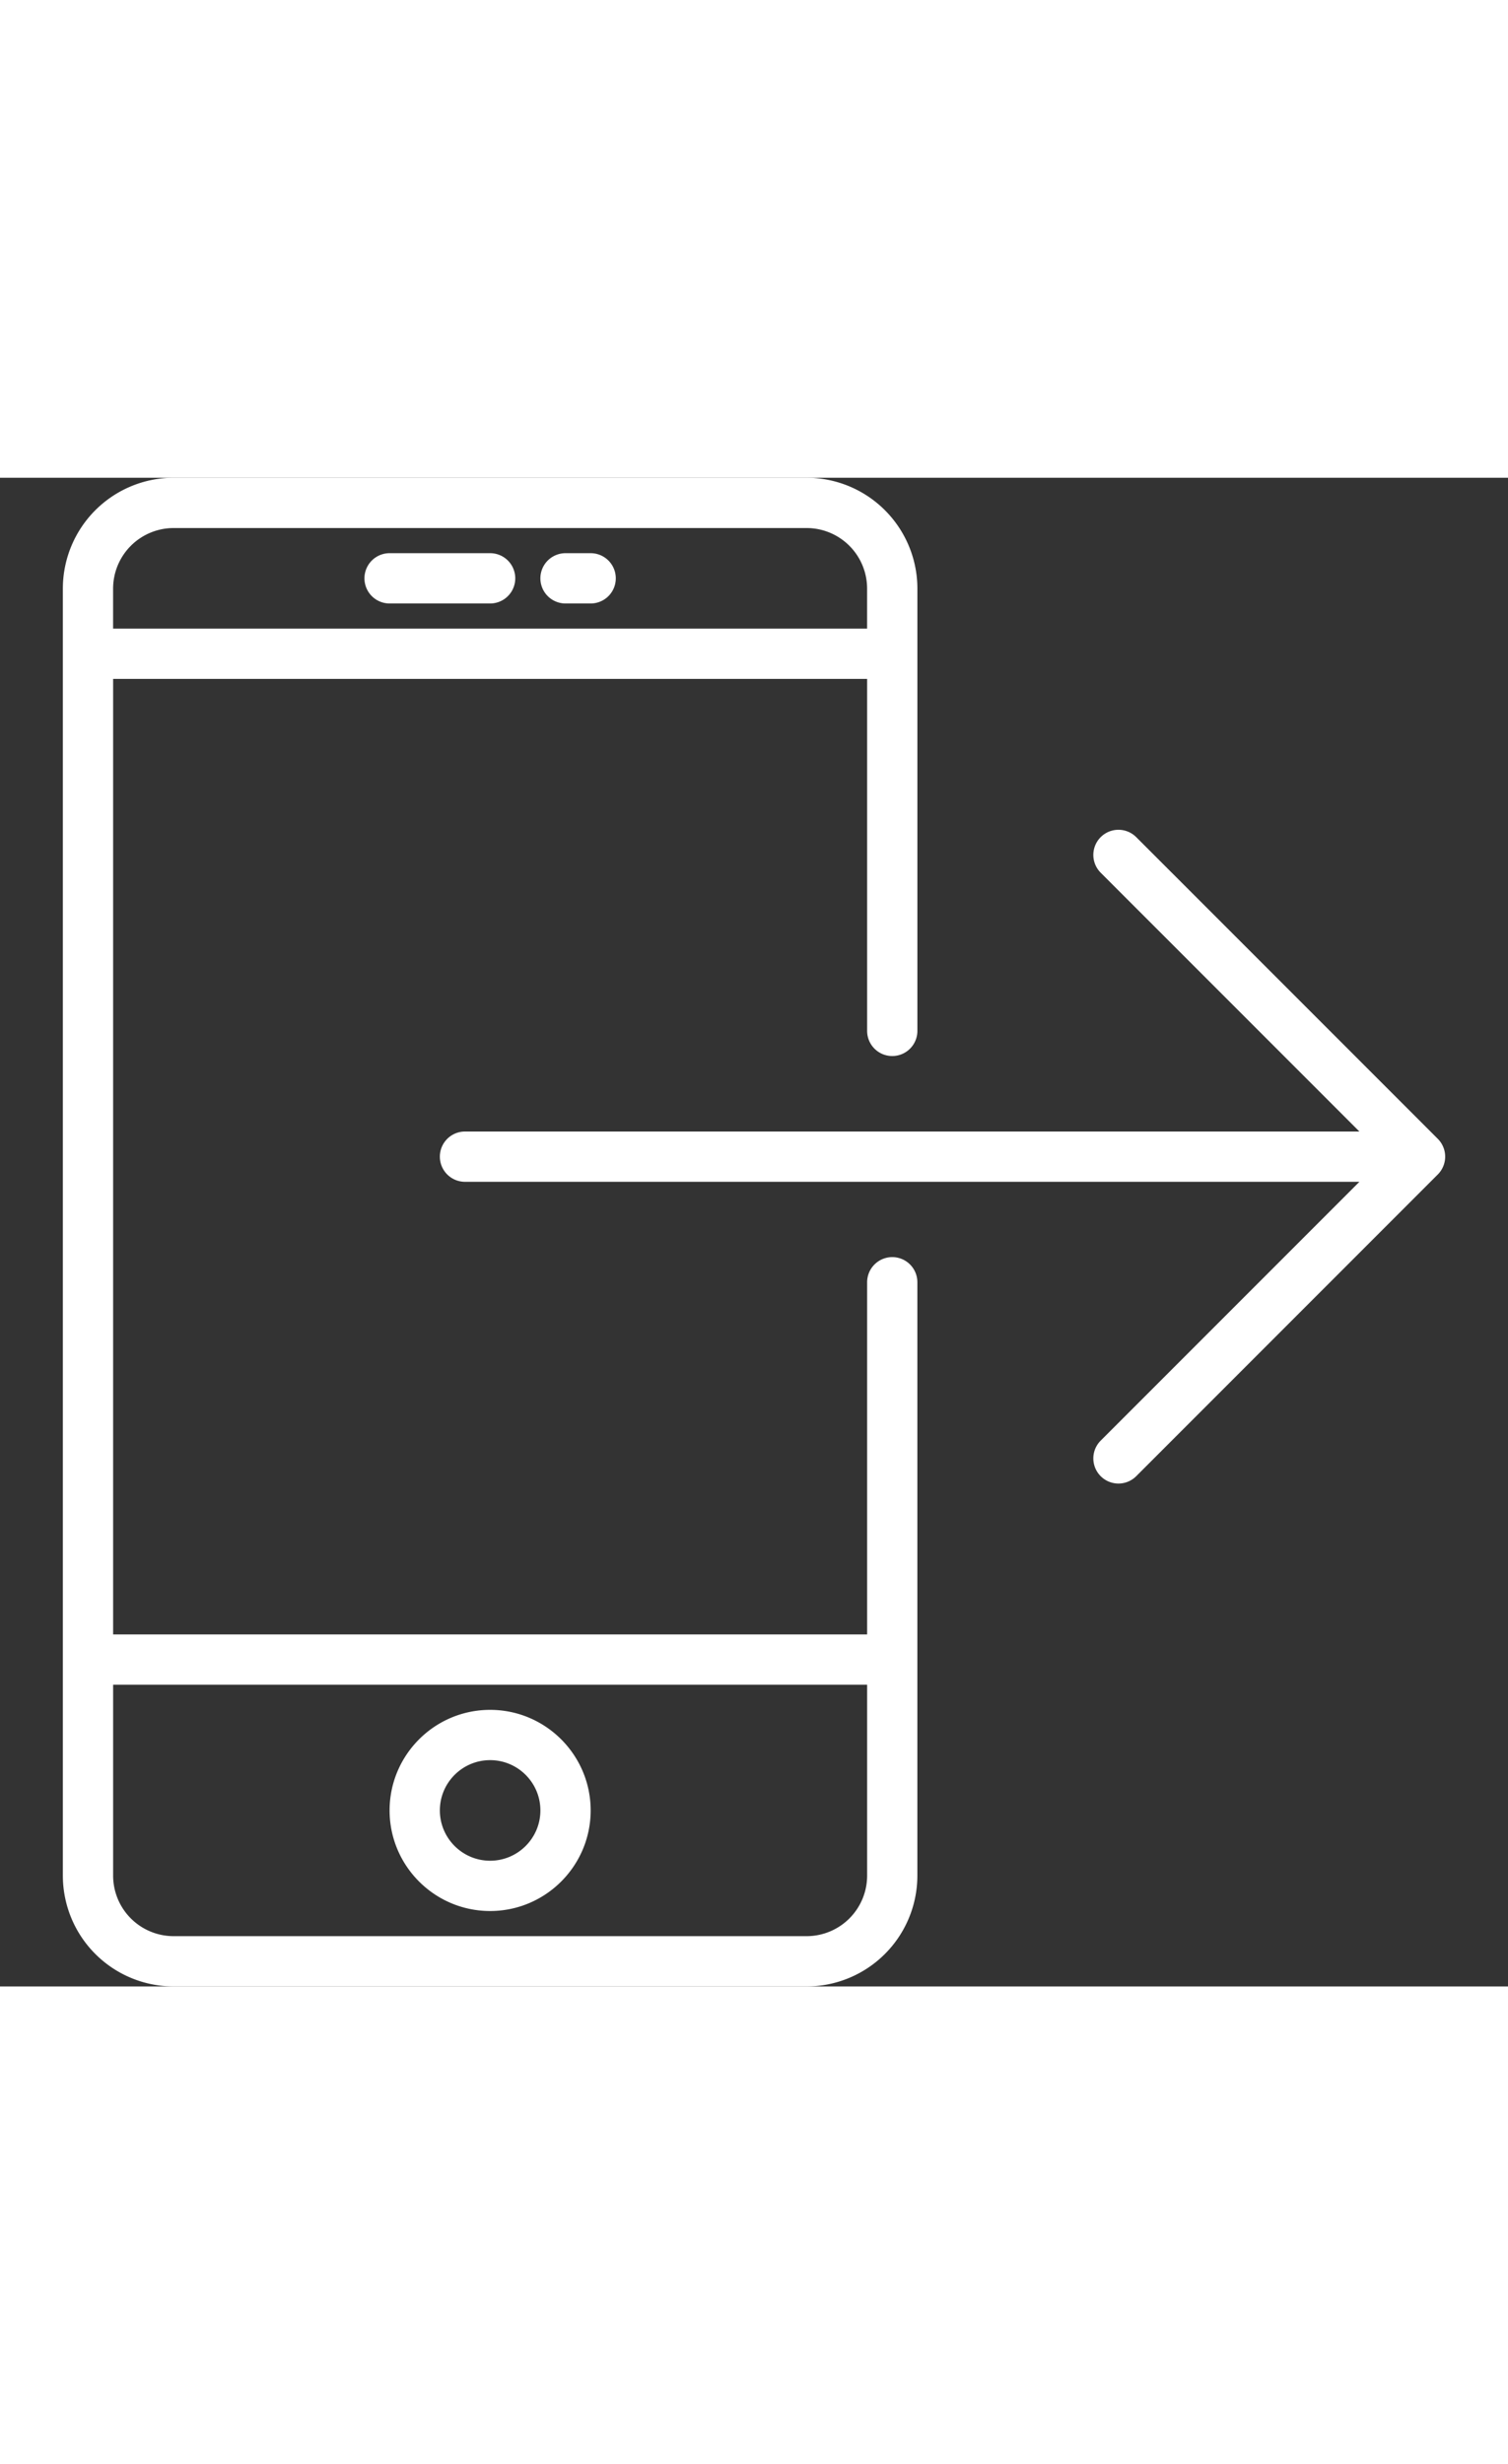 <svg xmlns="http://www.w3.org/2000/svg" viewBox="0 0 60 60" height="98"><rect x="0" y="0" width="60" height="60" fill="#333333" stroke="none"/><g fill="#FFF"><path d="M35.501 30.995a1 1 0 0 0-1 1V46h-30V8h30v13.998a1 1 0 1 0 2 0V4.405A4.41 4.41 0 0 0 32.095 0H6.906a4.41 4.41 0 0 0-4.405 4.405v51.189A4.41 4.41 0 0 0 6.906 60h25.189a4.41 4.41 0 0 0 4.405-4.405v-23.6a.998.998 0 0 0-.999-1zM6.906 2h25.189A2.408 2.408 0 0 1 34.5 4.405V6h-30V4.405A2.41 2.41 0 0 1 6.906 2zm25.189 56H6.906a2.408 2.408 0 0 1-2.405-2.405V48h30v7.595A2.408 2.408 0 0 1 32.095 58z"/><path d="M19.501 49c-2.206 0-4 1.794-4 4s1.794 4 4 4 4-1.794 4-4-1.795-4-4-4zm0 6c-1.103 0-2-.897-2-2s.897-2 2-2 2 .897 2 2-.897 2-2 2zm-4-50h4a1 1 0 1 0 0-2h-4a1 1 0 1 0 0 2zm7 0h1a1 1 0 1 0 0-2h-1a1 1 0 1 0 0 2zm34.923 22.382a1.001 1.001 0 0 0-.217-1.091L45.208 14.293a.999.999 0 1 0-1.414 1.414L54.087 26H18.501a1 1 0 1 0 0 2h35.586L43.794 38.293a.999.999 0 1 0 1.414 1.414l11.999-11.999c.092-.092.166-.203.217-.326z"/></g></svg>